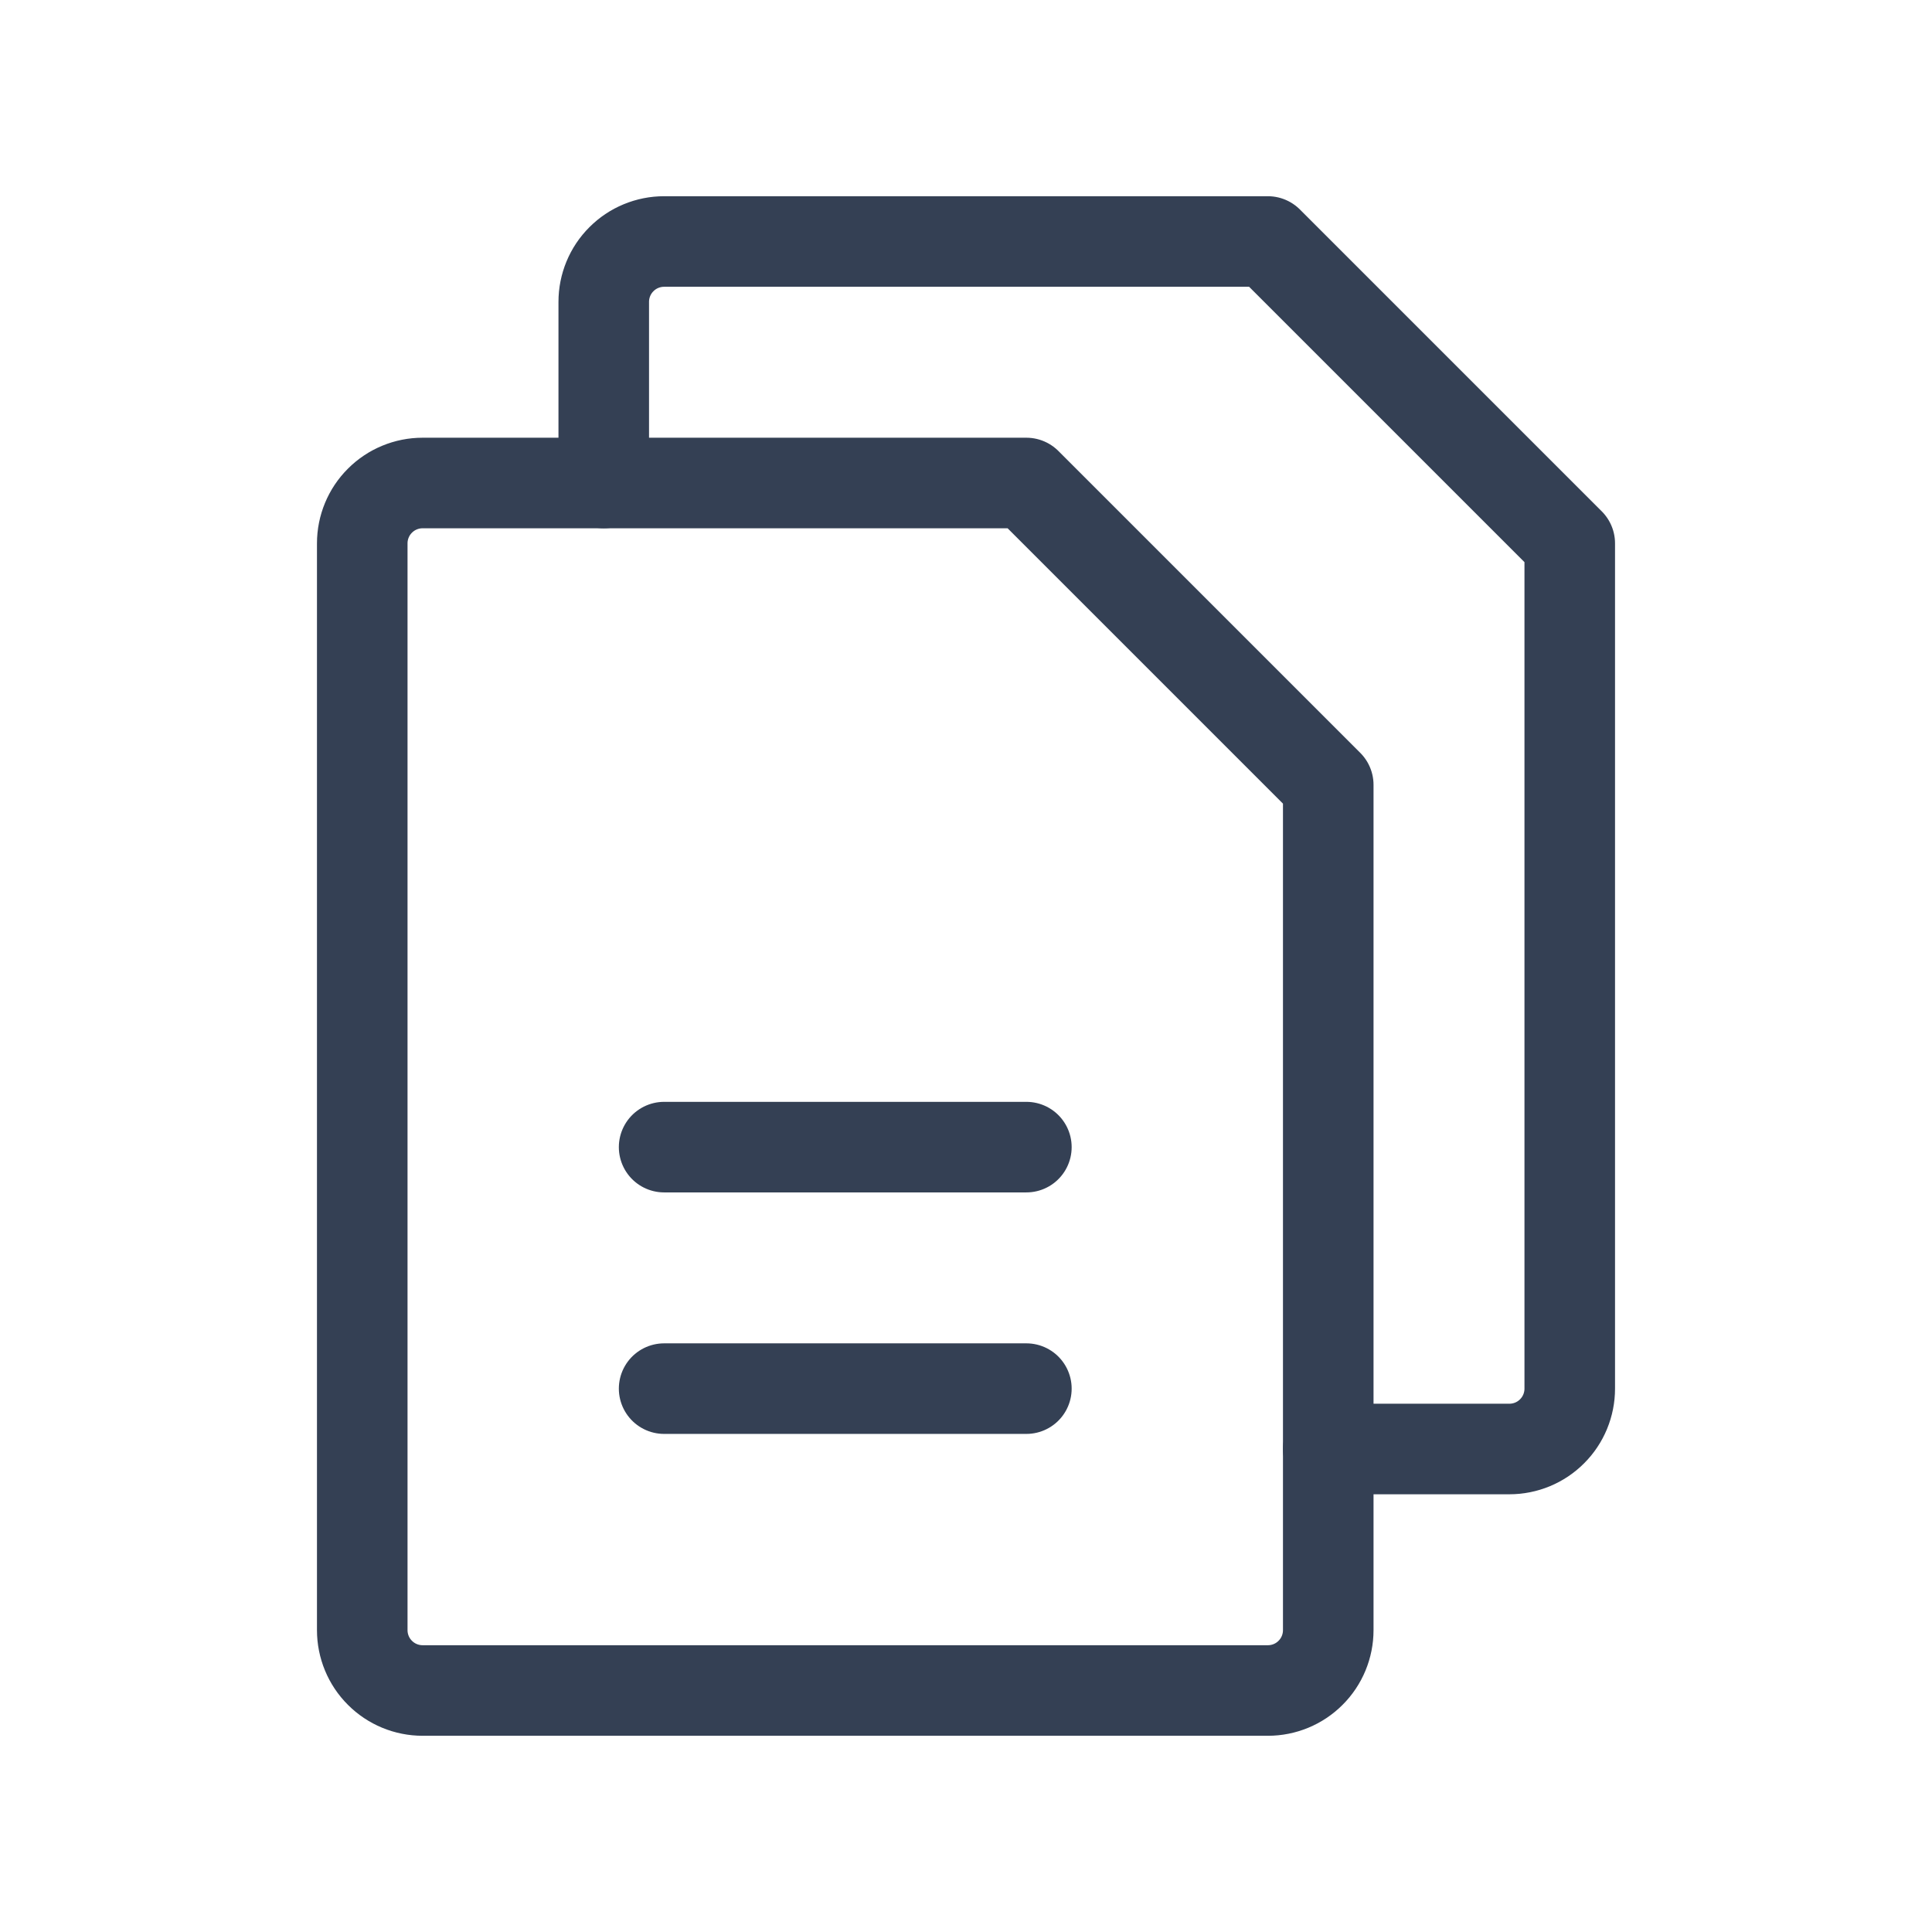 <svg width="32" height="32" viewBox="0 0 32 32" fill="none" xmlns="http://www.w3.org/2000/svg">
<g clip-path="url(#clip0_2745_1901)">
<path d="M21 28H7C6.735 28 6.48 27.895 6.293 27.707C6.105 27.52 6 27.265 6 27V9C6 8.735 6.105 8.48 6.293 8.293C6.48 8.105 6.735 8 7 8H17L22 13V27C22 27.265 21.895 27.52 21.707 27.707C21.52 27.895 21.265 28 21 28Z" stroke="#344054" stroke-width="1.5" stroke-linecap="round" stroke-linejoin="round"/>
<path d="M10 8V5C10 4.735 10.105 4.48 10.293 4.293C10.48 4.105 10.735 4 11 4H21L26 9V23C26 23.265 25.895 23.52 25.707 23.707C25.52 23.895 25.265 24 25 24H22" stroke="#344054" stroke-width="1.5" stroke-linecap="round" stroke-linejoin="round"/>
<path d="M11 19H17" stroke="#344054" stroke-width="1.5" stroke-linecap="round" stroke-linejoin="round"/>
<path d="M11 23H17" stroke="#344054" stroke-width="1.5" stroke-linecap="round" stroke-linejoin="round"/>
</g>
<defs>
<clipPath id="clip0_2745_1901">
<rect width="32" height="32" fill="white"/>
</clipPath>
</defs>
</svg>
